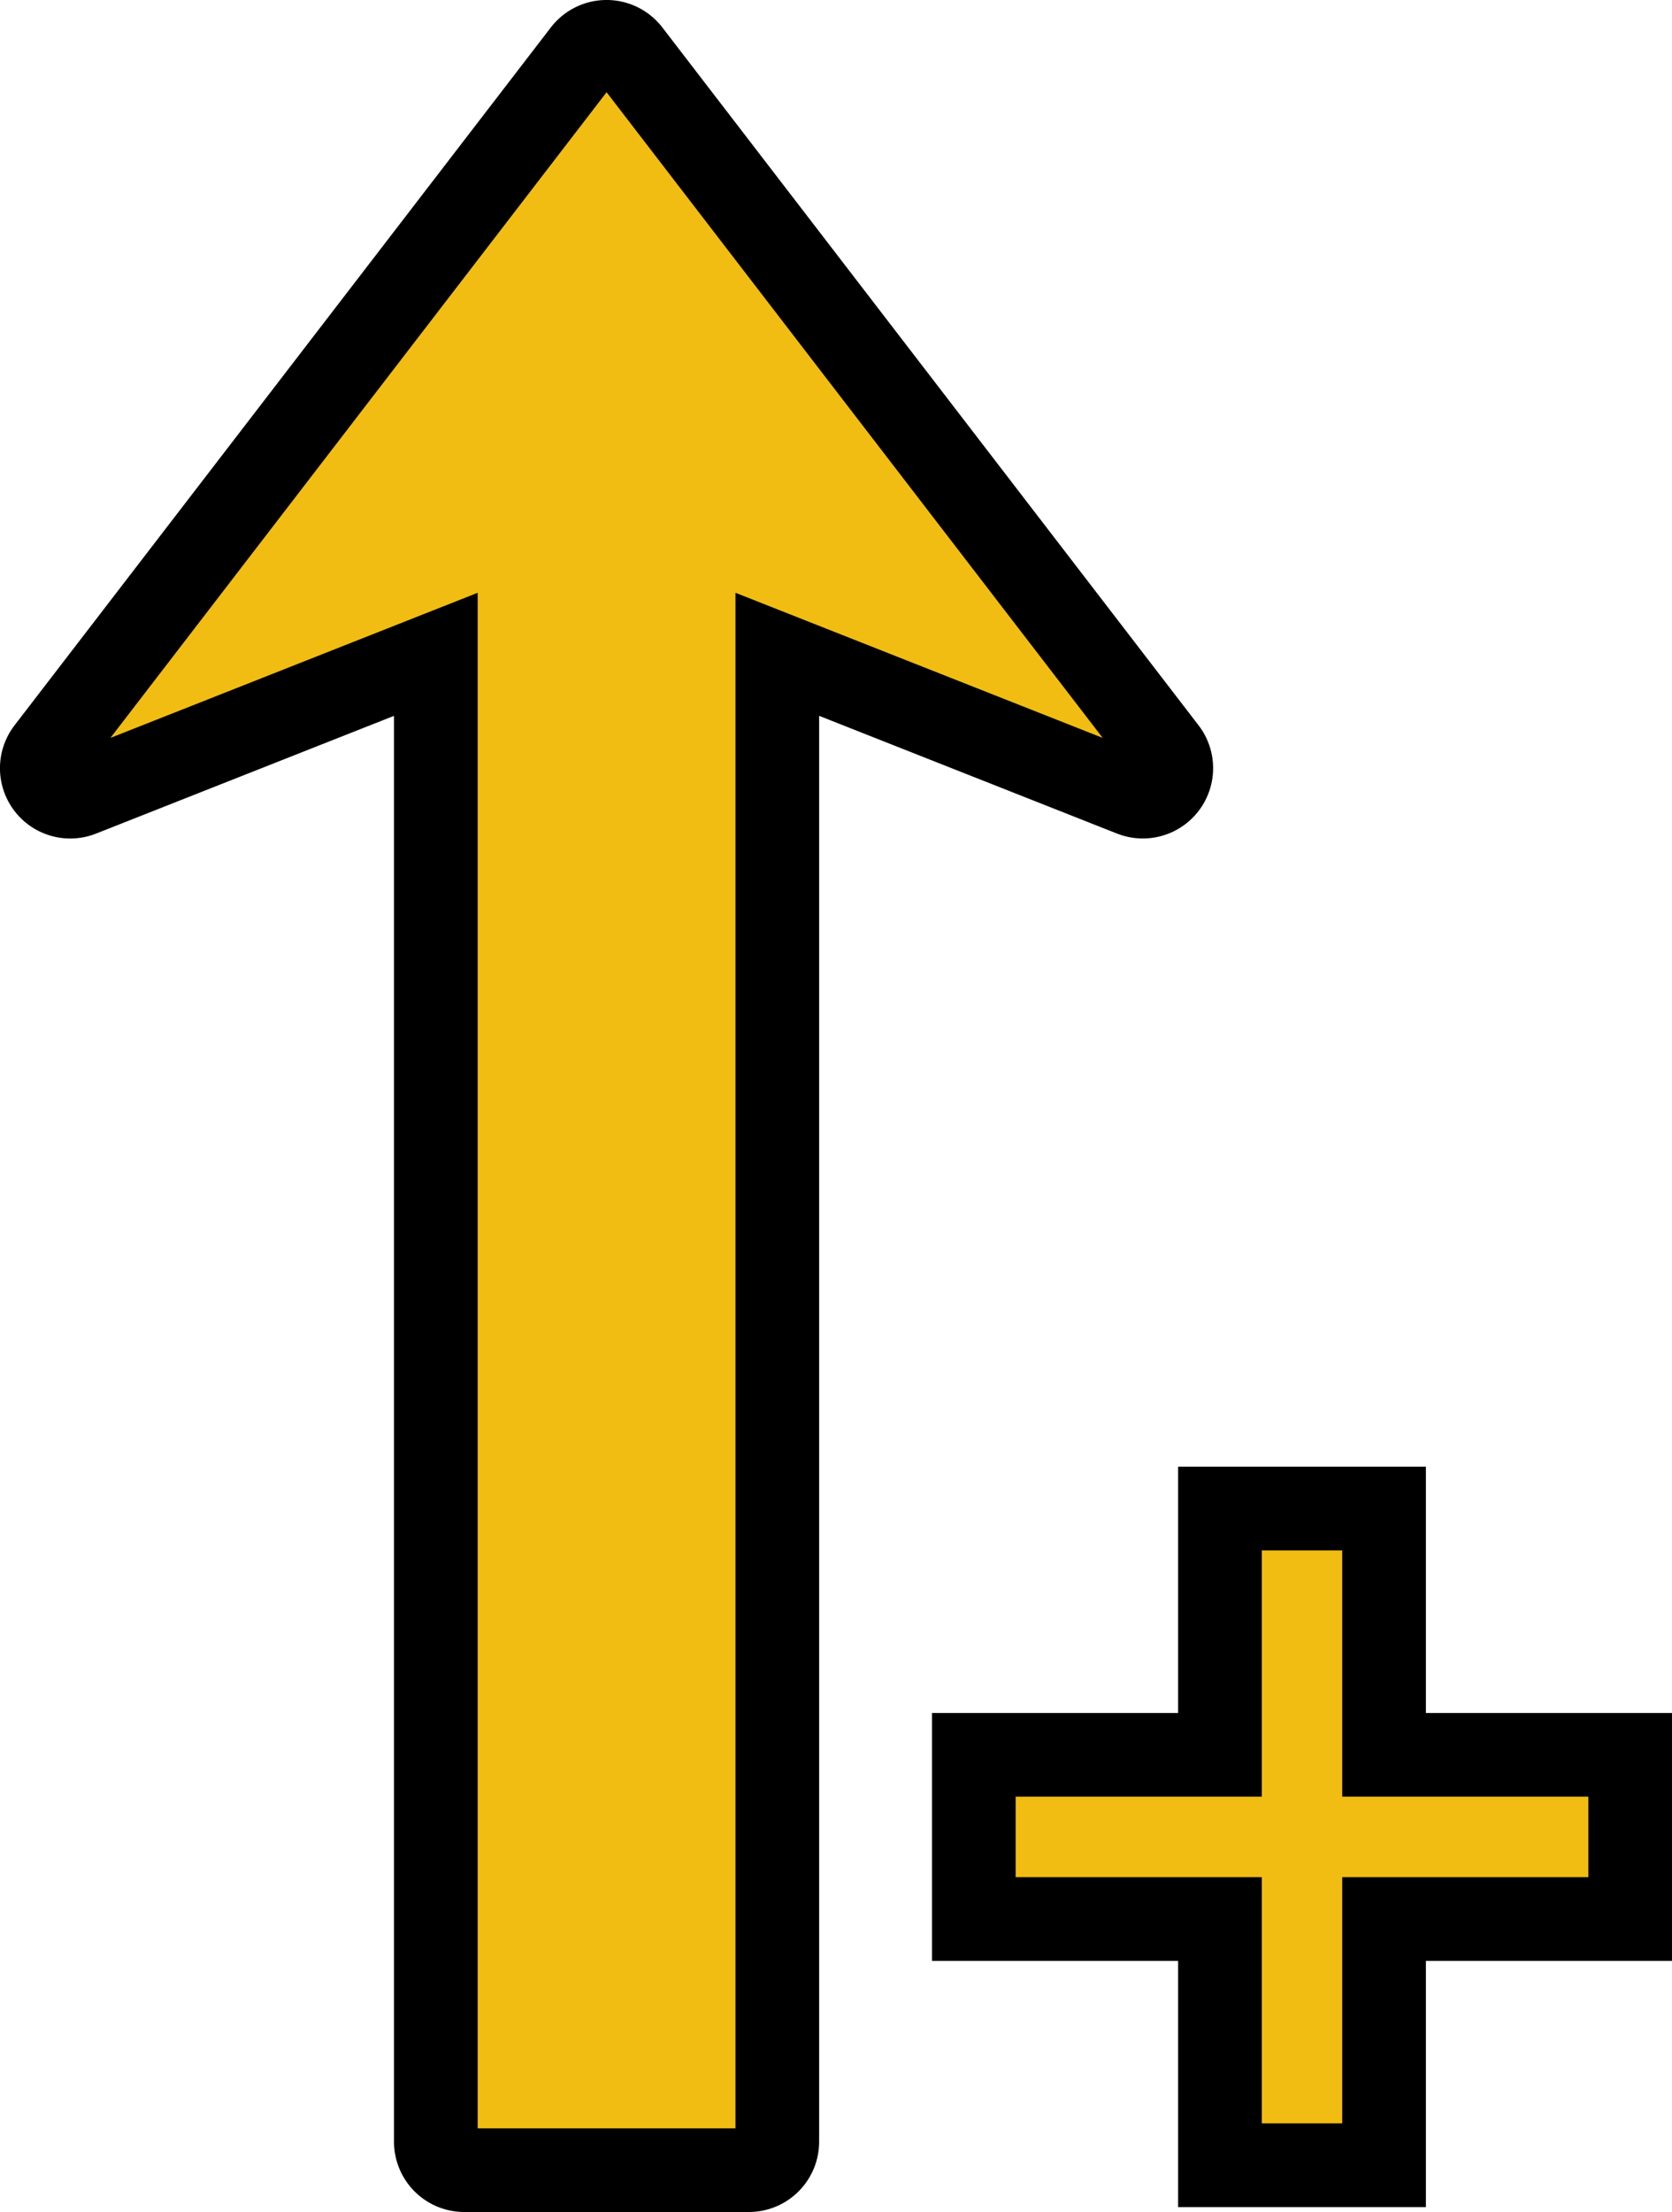 <svg xmlns="http://www.w3.org/2000/svg" width="299.752" height="396.399" viewBox="0 0 299.752 396.399"><defs><style>.a{fill:#f1bd12;stroke:#000;stroke-width:15px;}</style></defs><g transform="translate(-40.824 7.5)"><path class="a" d="M243.838,134.9l-63.661-25.147V376.3a5.1,5.1,0,0,1-5.1,5.094H124.059a5.1,5.1,0,0,1-5.1-5.094V109.754L55.306,134.9a5.1,5.1,0,0,1-5.923-7.856L145.521,1.991a5.111,5.111,0,0,1,8.1,0L249.75,127.046a5.1,5.1,0,0,1-5.912,7.855Zm89.238,172.068H288.952V262.842h-29.42v44.127H215.408v29.417h44.124v44.126h29.42V336.386h44.124Z"/></g></svg>